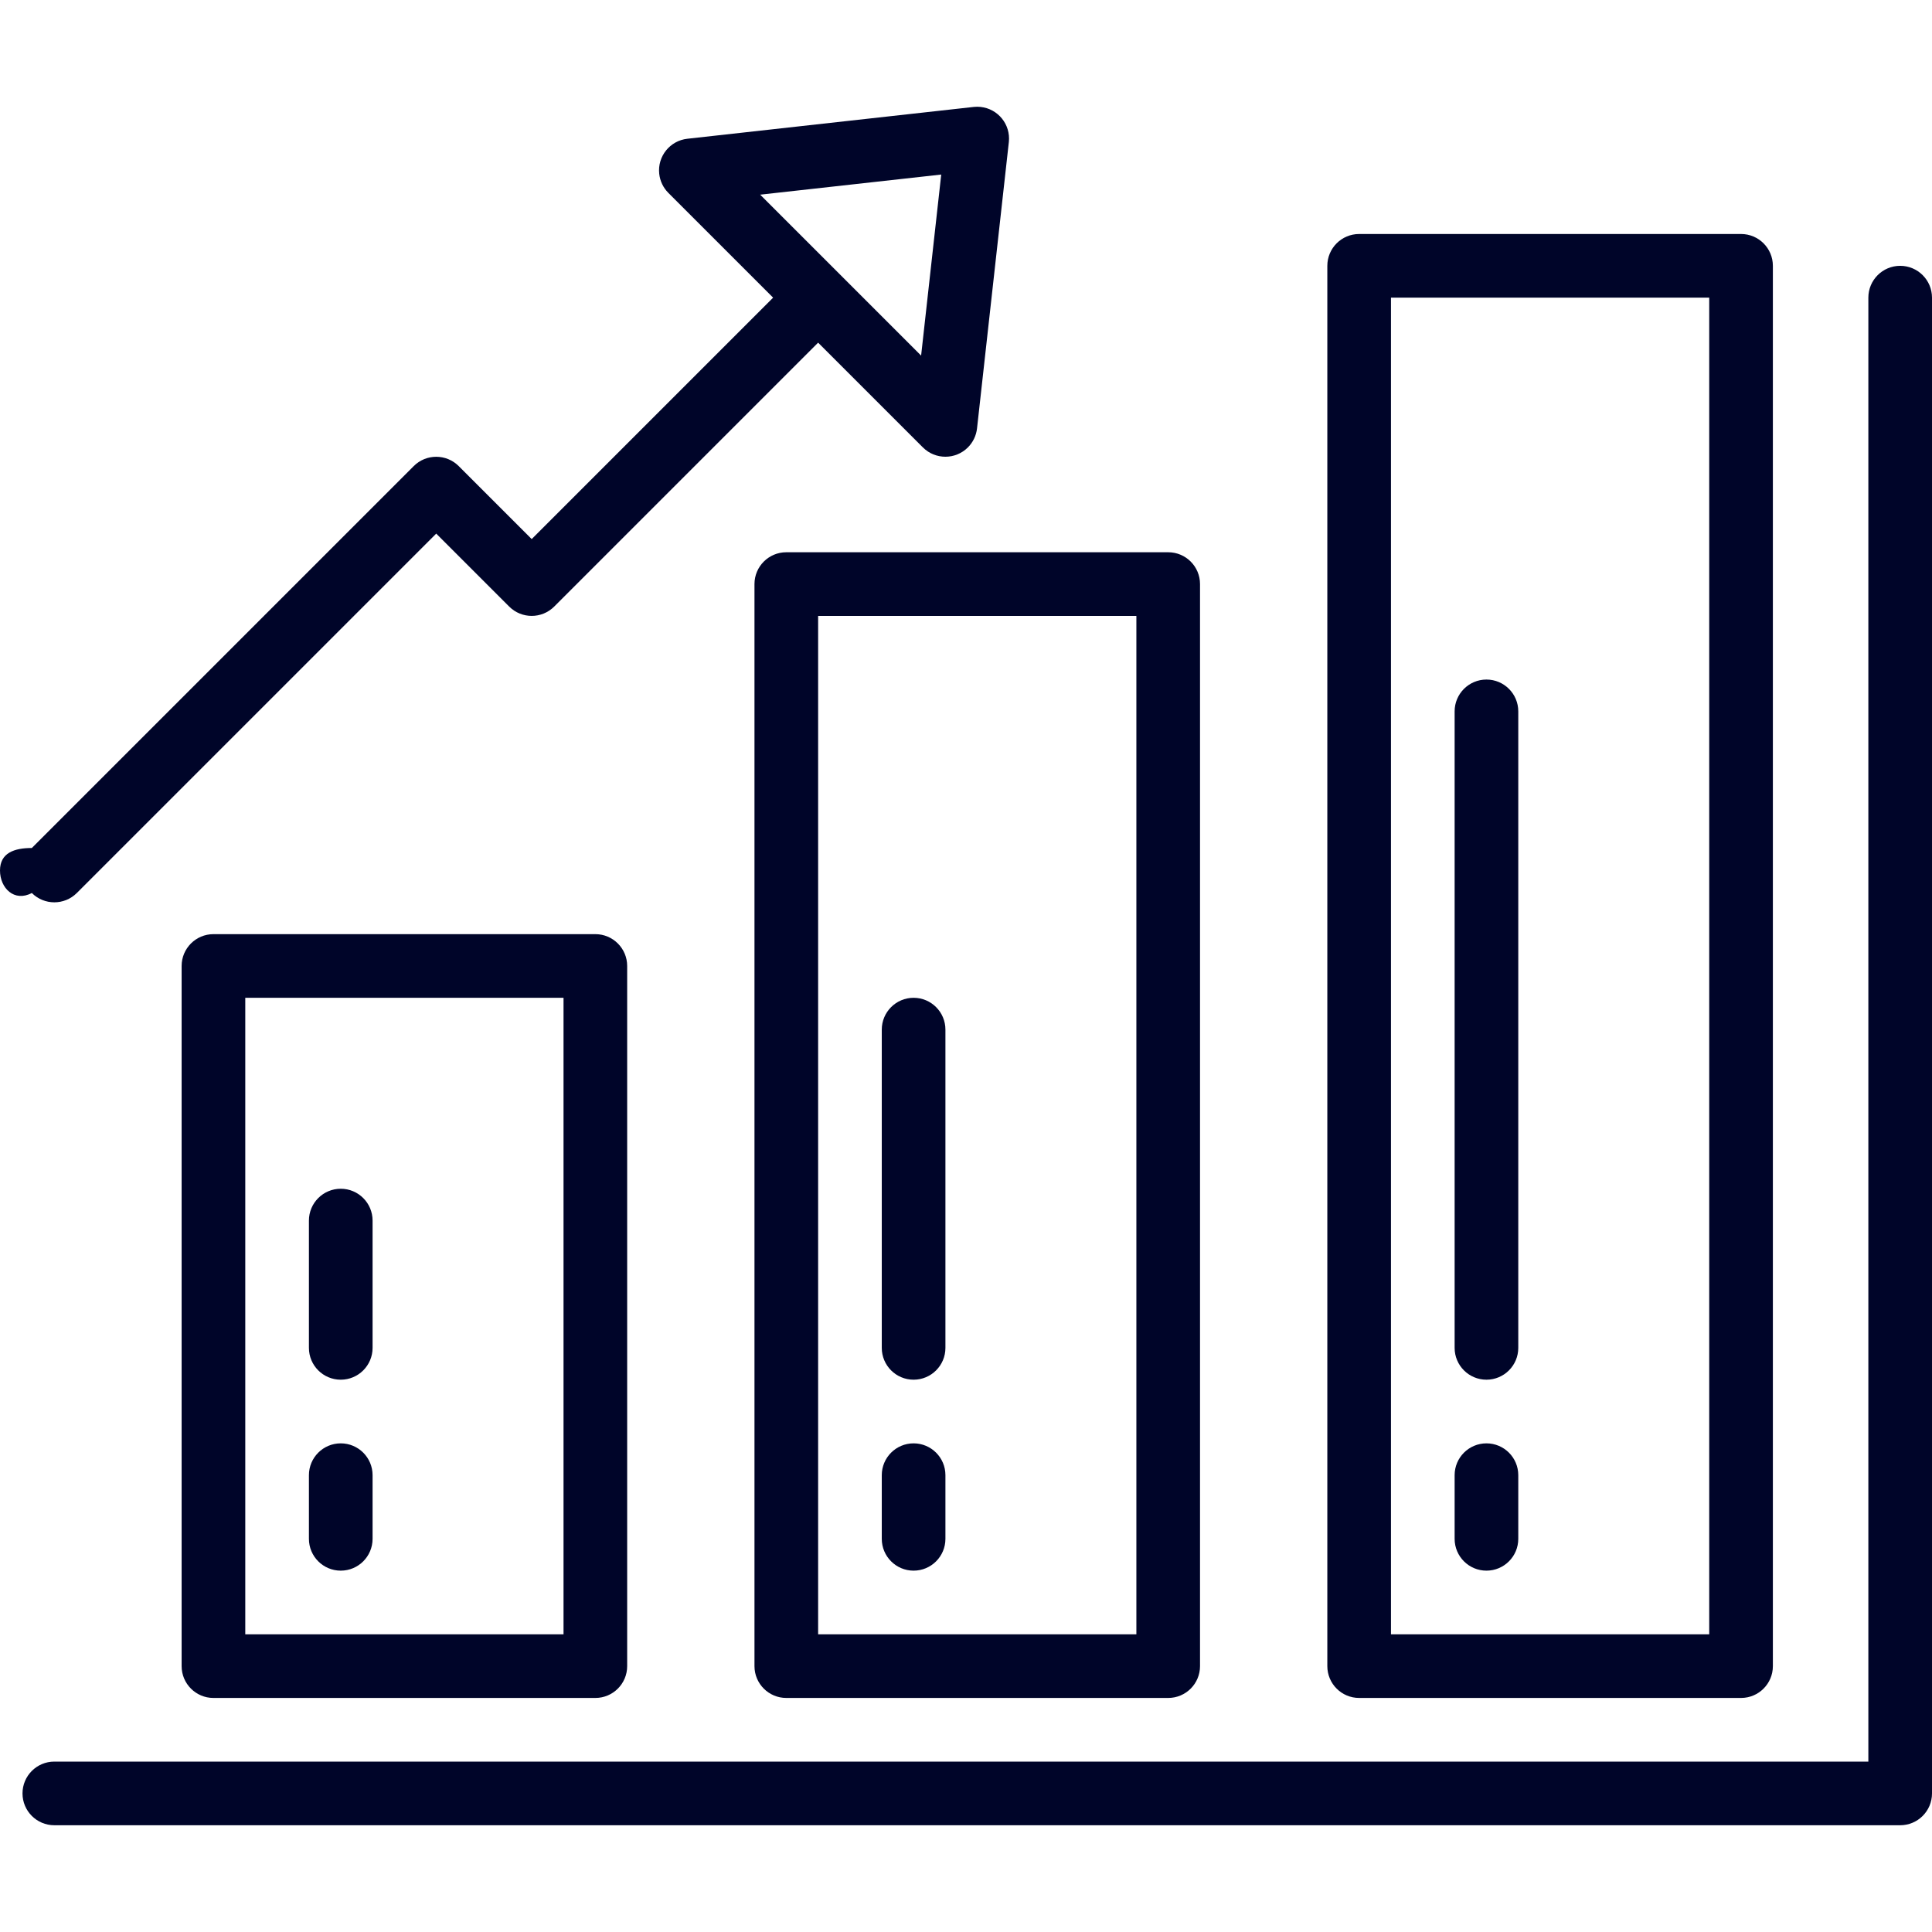 <?xml version="1.0"?>
<svg xmlns="http://www.w3.org/2000/svg" xmlns:xlink="http://www.w3.org/1999/xlink" xmlns:svgjs="http://svgjs.com/svgjs" version="1.1" width="512" height="512" x="0" y="0" viewBox="0 0 485.656 485.656" style="enable-background:new 0 0 512 512" xml:space="preserve" class=""><g>
<g xmlns="http://www.w3.org/2000/svg">
	<g>
		<path d="M477.656,66.822c-4.418,0-8,3.582-8,8v368h-456c-4.418,0-8,3.582-8,8s3.582,8,8,8h464c4.418,0,8-3.582,8-8v-376    C485.656,70.404,482.074,66.822,477.656,66.822z" fill="#000529" data-original="#000000" style=""/>
	</g>
</g>
<g xmlns="http://www.w3.org/2000/svg">
	<g>
		<path d="M149.656,234.822h-96c-4.418,0-8,3.582-8,8v176c0,4.418,3.582,8,8,8h96c4.418,0,8-3.582,8-8v-176    C157.656,238.404,154.074,234.822,149.656,234.822z M141.656,410.822h-80v-160h80V410.822z" fill="#000529" data-original="#000000" style=""/>
	</g>
</g>
<g xmlns="http://www.w3.org/2000/svg">
	<g>
		<path d="M293.656,138.822h-96c-4.418,0-8,3.582-8,8v272c0,4.418,3.582,8,8,8h96c4.418,0,8-3.582,8-8v-272    C301.656,142.404,298.074,138.822,293.656,138.822z M285.656,410.822h-80v-256h80V410.822z" fill="#000529" data-original="#000000" style=""/>
	</g>
</g>
<g xmlns="http://www.w3.org/2000/svg">
	<g>
		<path d="M437.656,58.822h-96c-4.418,0-8,3.582-8,8v352c0,4.418,3.582,8,8,8h96c4.418,0,8-3.582,8-8v-352    C445.656,62.404,442.074,58.822,437.656,58.822z M429.656,410.822h-80v-336h80V410.822z" fill="#000529" data-original="#000000" style=""/>
	</g>
</g>
<g xmlns="http://www.w3.org/2000/svg">
	<g>
		<path d="M246.489,26.878c-0.562-0.06-1.128-0.06-1.689,0l-72,8c-4.392,0.479-7.565,4.427-7.086,8.82    c0.197,1.807,1.003,3.493,2.286,4.78l26.344,26.344l-60.688,60.688l-18.344-18.344c-3.124-3.123-8.188-3.123-11.312,0l-96,96    c-4.418,0-8,1.238-8,5.656s3.582,8,8,5.656c3.124,3.123,8.188,3.123,11.312,0l90.344-90.344L128,152.478    c3.124,3.123,8.188,3.123,11.312,0l66.344-66.344L232,112.478c3.13,3.119,8.195,3.11,11.314-0.02    c1.283-1.287,2.089-2.974,2.286-4.78l8-72C254.067,31.285,250.883,27.345,246.489,26.878z M231.544,89.39l-40.456-40.456    l45.512-5.056L231.544,89.39z" fill="#000529" data-original="#000000" style=""/>
	</g>
</g>
<g xmlns="http://www.w3.org/2000/svg">
	<g>
		<path d="M85.656,362.822c-4.418,0-8,3.582-8,8v16c0,4.418,3.582,8,8,8s8-3.582,8-8v-16    C93.656,366.404,90.074,362.822,85.656,362.822z" fill="#000529" data-original="#000000" style=""/>
	</g>
</g>
<g xmlns="http://www.w3.org/2000/svg">
	<g>
		<path d="M85.656,298.822c-4.418,0-8,3.582-8,8v32c0,4.418,3.582,8,8,8s8-3.582,8-8v-32    C93.656,302.404,90.074,298.822,85.656,298.822z" fill="#000529" data-original="#000000" style=""/>
	</g>
</g>
<g xmlns="http://www.w3.org/2000/svg">
	<g>
		<path d="M229.656,362.822c-4.418,0-8,3.582-8,8v16c0,4.418,3.582,8,8,8s8-3.582,8-8v-16    C237.656,366.404,234.074,362.822,229.656,362.822z" fill="#000529" data-original="#000000" style=""/>
	</g>
</g>
<g xmlns="http://www.w3.org/2000/svg">
	<g>
		<path d="M229.656,250.822c-4.418,0-8,3.582-8,8v80c0,4.418,3.582,8,8,8s8-3.582,8-8v-80    C237.656,254.404,234.074,250.822,229.656,250.822z" fill="#000529" data-original="#000000" style=""/>
	</g>
</g>
<g xmlns="http://www.w3.org/2000/svg">
	<g>
		<path d="M373.656,362.822c-4.418,0-8,3.582-8,8v16c0,4.418,3.582,8,8,8s8-3.582,8-8v-16    C381.656,366.404,378.074,362.822,373.656,362.822z" fill="#000529" data-original="#000000" style=""/>
	</g>
</g>
<g xmlns="http://www.w3.org/2000/svg">
	<g>
		<path d="M373.656,170.822c-4.418,0-8,3.582-8,8v160c0,4.418,3.582,8,8,8s8-3.582,8-8v-160    C381.656,174.404,378.074,170.822,373.656,170.822z" fill="#000529" data-original="#000000" style=""/>
	</g>
</g>
<g xmlns="http://www.w3.org/2000/svg">
</g>
<g xmlns="http://www.w3.org/2000/svg">
</g>
<g xmlns="http://www.w3.org/2000/svg">
</g>
<g xmlns="http://www.w3.org/2000/svg">
</g>
<g xmlns="http://www.w3.org/2000/svg">
</g>
<g xmlns="http://www.w3.org/2000/svg">
</g>
<g xmlns="http://www.w3.org/2000/svg">
</g>
<g xmlns="http://www.w3.org/2000/svg">
</g>
<g xmlns="http://www.w3.org/2000/svg">
</g>
<g xmlns="http://www.w3.org/2000/svg">
</g>
<g xmlns="http://www.w3.org/2000/svg">
</g>
<g xmlns="http://www.w3.org/2000/svg">
</g>
<g xmlns="http://www.w3.org/2000/svg">
</g>
<g xmlns="http://www.w3.org/2000/svg">
</g>
<g xmlns="http://www.w3.org/2000/svg">
</g>
</g></svg>
